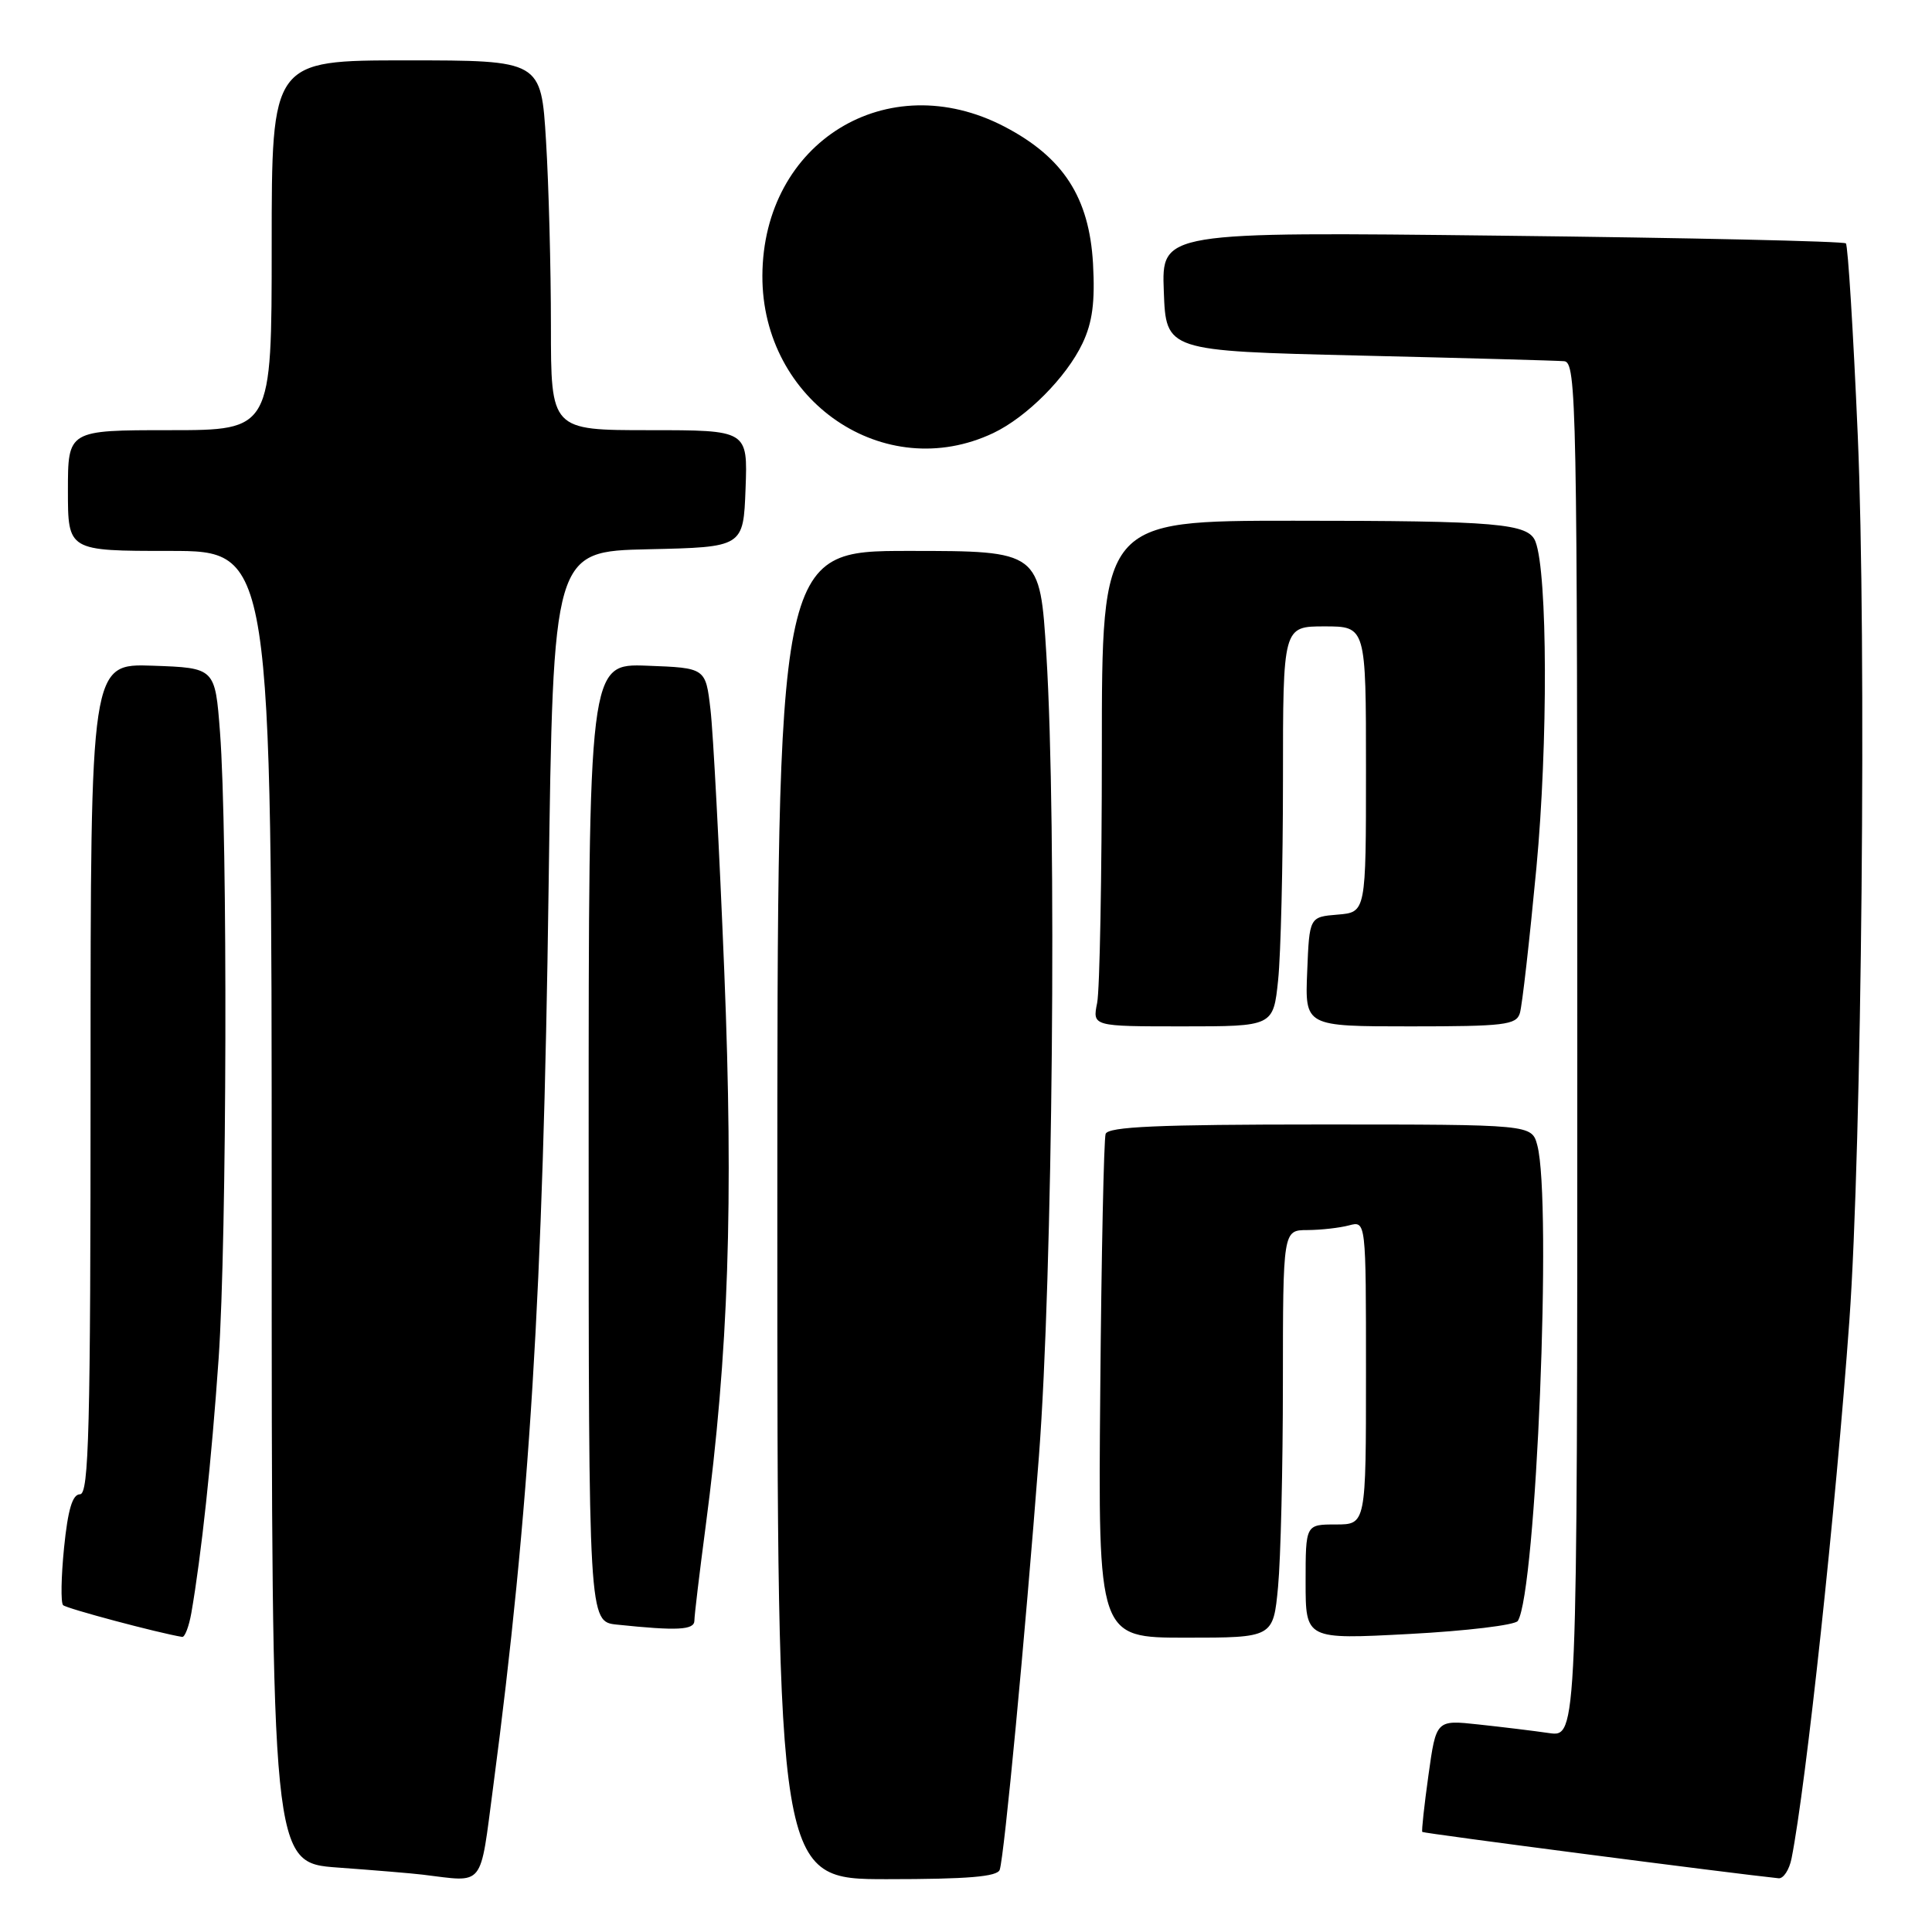 <?xml version="1.0" encoding="UTF-8" standalone="no"?>
<!DOCTYPE svg PUBLIC "-//W3C//DTD SVG 1.1//EN" "http://www.w3.org/Graphics/SVG/1.1/DTD/svg11.dtd" >
<svg xmlns="http://www.w3.org/2000/svg" xmlns:xlink="http://www.w3.org/1999/xlink" version="1.1" viewBox="0 0 256 256">
 <g >
 <path fill="currentColor"
d=" M 65.35 236.75 C 70.17 200.22 71.97 171.14 72.69 117.78 C 73.30 73.06 73.30 73.06 85.90 72.78 C 98.50 72.50 98.50 72.50 98.79 64.75 C 99.08 57.00 99.08 57.00 86.04 57.00 C 73.00 57.00 73.00 57.00 73.00 43.16 C 73.00 35.54 72.71 24.52 72.35 18.66 C 71.70 8.00 71.70 8.00 53.85 8.00 C 36.00 8.00 36.00 8.00 36.00 32.50 C 36.00 57.00 36.00 57.00 22.50 57.00 C 9.00 57.00 9.00 57.00 9.00 65.00 C 9.00 73.00 9.00 73.00 22.50 73.00 C 36.00 73.00 36.00 73.00 36.00 159.91 C 36.00 246.82 36.00 246.82 44.75 247.46 C 49.56 247.81 54.62 248.23 56.00 248.40 C 64.31 249.40 63.55 250.35 65.35 236.75 Z  M 132.47 247.75 C 133.08 245.86 135.80 217.20 137.66 193.00 C 139.50 169.02 140.05 109.44 138.65 86.75 C 137.80 73.00 137.80 73.00 120.40 73.00 C 103.00 73.00 103.00 73.00 103.00 161.00 C 103.00 249.00 103.00 249.00 117.53 249.00 C 128.27 249.00 132.17 248.67 132.47 247.75 Z  M 237.39 246.25 C 239.32 236.52 243.25 199.95 245.05 175.00 C 246.70 152.03 247.34 85.03 246.16 57.63 C 245.57 43.95 244.86 32.53 244.59 32.25 C 244.31 31.97 223.79 31.51 198.99 31.23 C 153.91 30.71 153.91 30.71 154.21 38.60 C 154.50 46.50 154.50 46.50 180.00 47.11 C 194.03 47.44 206.29 47.78 207.25 47.86 C 208.90 47.99 209.00 53.06 209.00 139.09 C 209.00 230.18 209.00 230.18 205.25 229.64 C 203.19 229.34 198.98 228.83 195.90 228.50 C 190.30 227.89 190.30 227.89 189.28 235.20 C 188.72 239.21 188.35 242.61 188.46 242.74 C 188.60 242.93 229.72 248.27 235.67 248.88 C 236.31 248.95 237.09 247.76 237.39 246.25 Z  M 25.35 213.75 C 26.67 206.17 28.03 193.56 28.97 180.00 C 30.07 164.15 30.19 110.57 29.15 97.00 C 28.50 88.50 28.50 88.50 20.25 88.21 C 12.00 87.92 12.00 87.92 12.00 142.96 C 12.00 189.44 11.78 198.00 10.60 198.00 C 9.60 198.00 9.00 200.02 8.49 205.06 C 8.10 208.94 8.04 212.38 8.36 212.69 C 8.81 213.14 20.97 216.38 24.14 216.90 C 24.49 216.95 25.03 215.54 25.35 213.75 Z  M 169.35 210.25 C 169.70 206.54 169.99 194.39 169.99 183.25 C 170.00 163.00 170.00 163.00 173.25 162.99 C 175.04 162.98 177.51 162.70 178.75 162.37 C 181.00 161.77 181.00 161.77 181.00 181.88 C 181.00 202.00 181.00 202.00 177.00 202.00 C 173.00 202.00 173.00 202.00 173.00 209.62 C 173.00 217.24 173.00 217.24 186.75 216.51 C 194.31 216.11 200.78 215.33 201.12 214.78 C 203.56 210.90 205.67 159.15 203.70 151.75 C 202.96 149.00 202.96 149.00 174.95 149.00 C 153.44 149.00 146.84 149.29 146.50 150.25 C 146.27 150.94 145.94 166.24 145.79 184.25 C 145.50 217.00 145.50 217.00 157.11 217.00 C 168.71 217.00 168.71 217.00 169.35 210.25 Z  M 92.01 214.75 C 92.01 214.06 92.68 208.48 93.49 202.34 C 96.54 179.23 97.21 159.45 95.97 128.71 C 95.32 112.64 94.50 97.03 94.14 94.00 C 93.50 88.50 93.50 88.50 85.75 88.21 C 78.00 87.92 78.00 87.92 78.00 151.40 C 78.00 214.88 78.00 214.88 81.75 215.27 C 89.75 216.11 92.00 215.99 92.01 214.75 Z  M 169.36 129.85 C 169.71 126.47 170.00 114.55 170.00 103.35 C 170.00 83.00 170.00 83.00 175.50 83.00 C 181.00 83.00 181.00 83.00 181.00 101.94 C 181.00 120.88 181.00 120.88 177.25 121.19 C 173.50 121.50 173.50 121.50 173.21 128.75 C 172.91 136.00 172.91 136.00 186.89 136.00 C 199.33 136.00 200.92 135.81 201.39 134.25 C 201.69 133.29 202.67 124.62 203.58 115.00 C 205.13 98.55 205.07 75.96 203.46 71.77 C 202.54 69.35 198.49 69.00 171.38 69.00 C 146.00 69.00 146.00 69.00 146.00 99.38 C 146.00 116.08 145.72 131.16 145.38 132.88 C 144.75 136.00 144.75 136.00 156.73 136.00 C 168.72 136.00 168.72 136.00 169.36 129.85 Z  M 131.62 57.38 C 136.05 55.27 141.30 50.00 143.44 45.49 C 144.76 42.70 145.11 40.01 144.83 34.92 C 144.33 26.17 140.90 20.86 133.12 16.79 C 117.58 8.68 101.09 18.83 101.02 36.54 C 100.96 53.17 117.19 64.22 131.62 57.38 Z "/>
</g>
</svg>